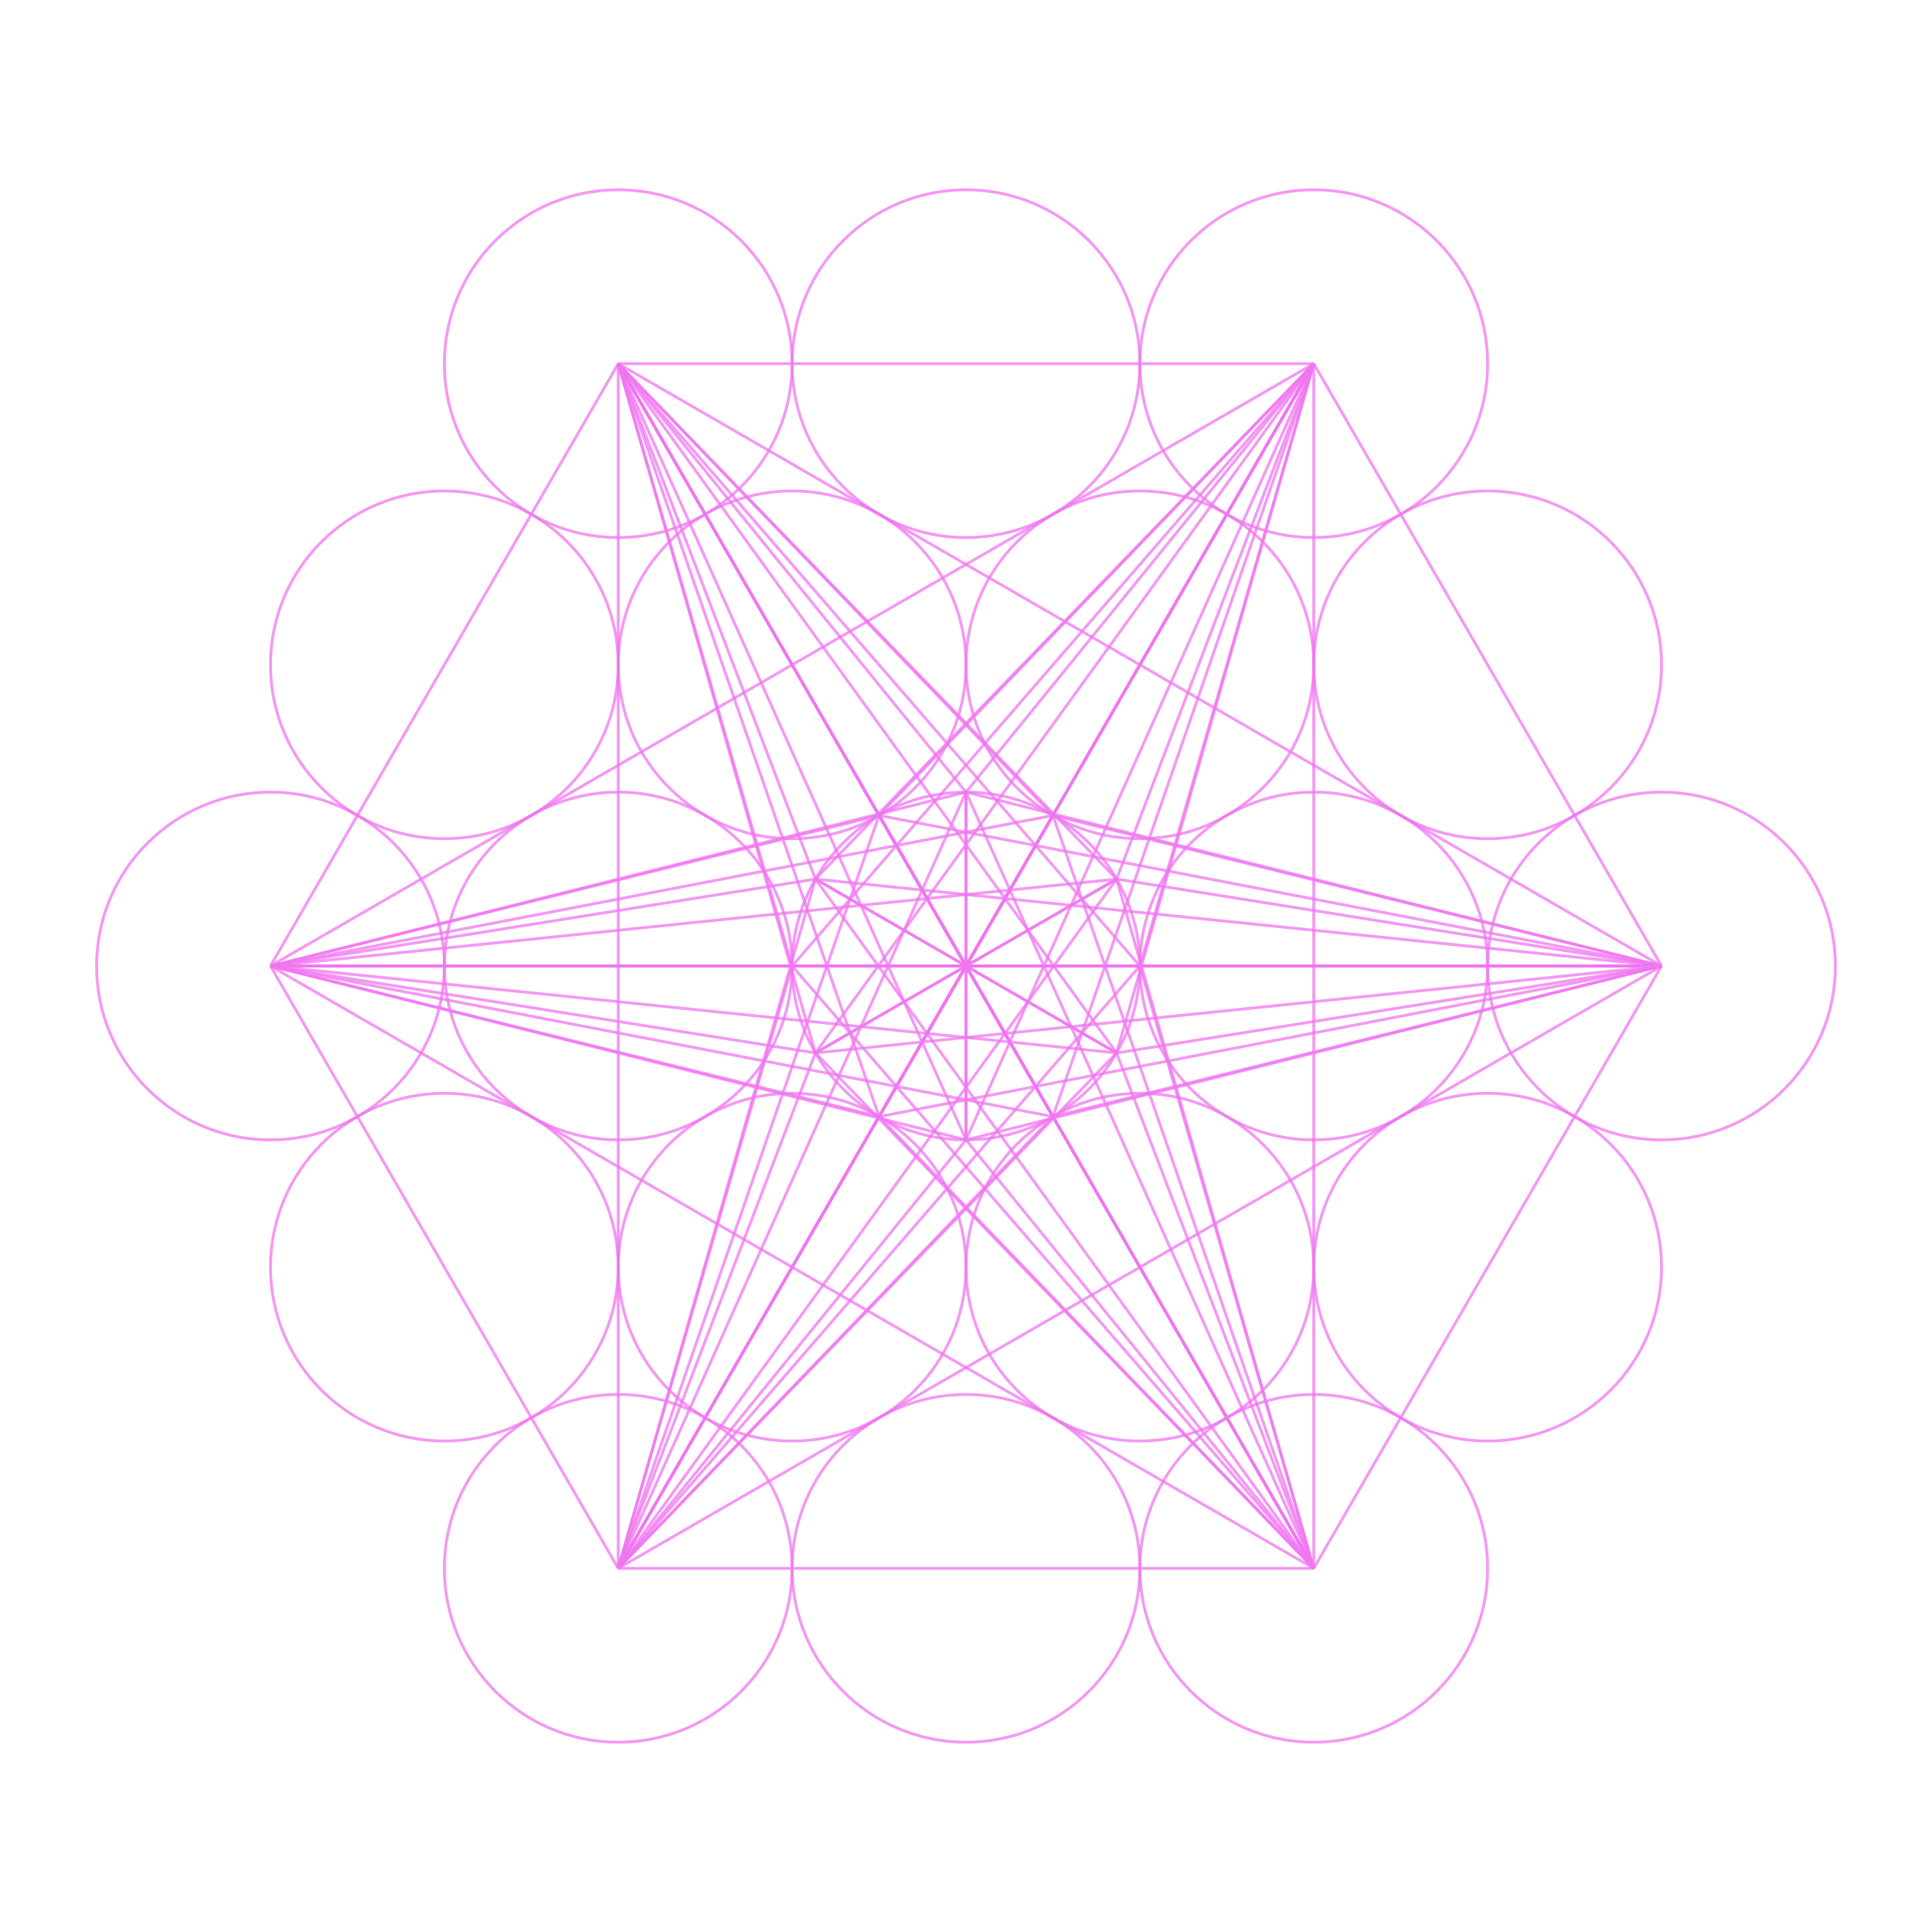 <svg xmlns="http://www.w3.org/2000/svg" viewBox="0 0 100 100" id="svg" fill="none" style="--frame-c: #f6c6a4; --frame-bdw: 1em; stroke: rgba(240, 117, 240, 0.75); background-color: rgb(8, 8, 40); --frame-asr: 100 / 100.;"><g transform="translate(50 50) scale(1)"><circle cx="-18" cy="-31.177" r="9" stroke-width="0.15" fill="none"></circle><circle cx="0" cy="-31.177" r="9" stroke-width="0.15" fill="none"></circle><circle cx="18" cy="-31.177" r="9" stroke-width="0.15" fill="none"></circle><circle cx="-27" cy="-15.588" r="9" stroke-width="0.15" fill="none"></circle><circle cx="-9" cy="-15.588" r="9" stroke-width="0.15" fill="none"></circle><circle cx="9" cy="-15.588" r="9" stroke-width="0.15" fill="none"></circle><circle cx="27" cy="-15.588" r="9" stroke-width="0.15" fill="none"></circle><circle cx="-36" cy="0" r="9" stroke-width="0.15" fill="none"></circle><circle cx="-18" cy="0" r="9" stroke-width="0.15" fill="none"></circle><circle cx="0" cy="0" r="9" stroke-width="0.15" fill="none"></circle><circle cx="18" cy="0" r="9" stroke-width="0.15" fill="none"></circle><circle cx="36" cy="0" r="9" stroke-width="0.15" fill="none"></circle><circle cx="-27" cy="15.588" r="9" stroke-width="0.15" fill="none"></circle><circle cx="-9" cy="15.588" r="9" stroke-width="0.15" fill="none"></circle><circle cx="9" cy="15.588" r="9" stroke-width="0.15" fill="none"></circle><circle cx="27" cy="15.588" r="9" stroke-width="0.15" fill="none"></circle><circle cx="-18" cy="31.177" r="9" stroke-width="0.15" fill="none"></circle><circle cx="0" cy="31.177" r="9" stroke-width="0.15" fill="none"></circle><circle cx="18" cy="31.177" r="9" stroke-width="0.15" fill="none"></circle><line x1="-18" y1="-31.177" x2="18" y2="-31.177" stroke-width="0.15"></line><line x1="-18" y1="-31.177" x2="-36" y2="0" stroke-width="0.15"></line><line x1="-18" y1="-31.177" x2="0" y2="0" stroke-width="0.15"></line><line x1="-18" y1="-31.177" x2="36" y2="0" stroke-width="0.15"></line><line x1="-18" y1="-31.177" x2="-18" y2="31.177" stroke-width="0.15"></line><line x1="-18" y1="-31.177" x2="18" y2="31.177" stroke-width="0.15"></line><line x1="18" y1="-31.177" x2="-36" y2="0" stroke-width="0.15"></line><line x1="18" y1="-31.177" x2="0" y2="0" stroke-width="0.15"></line><line x1="18" y1="-31.177" x2="36" y2="0" stroke-width="0.15"></line><line x1="18" y1="-31.177" x2="-18" y2="31.177" stroke-width="0.15"></line><line x1="18" y1="-31.177" x2="18" y2="31.177" stroke-width="0.15"></line><line x1="-36" y1="0" x2="0" y2="0" stroke-width="0.15"></line><line x1="-36" y1="0" x2="36" y2="0" stroke-width="0.15"></line><line x1="-36" y1="0" x2="-18" y2="31.177" stroke-width="0.15"></line><line x1="-36" y1="0" x2="18" y2="31.177" stroke-width="0.15"></line><line x1="0" y1="0" x2="36" y2="0" stroke-width="0.15"></line><line x1="0" y1="0" x2="-18" y2="31.177" stroke-width="0.15"></line><line x1="0" y1="0" x2="18" y2="31.177" stroke-width="0.15"></line><line x1="36" y1="0" x2="-18" y2="31.177" stroke-width="0.15"></line><line x1="36" y1="0" x2="18" y2="31.177" stroke-width="0.15"></line><line x1="-18" y1="31.177" x2="18" y2="31.177" stroke-width="0.15"></line><line x1="0" y1="0" x2="9" y2="0" stroke-width="0.15"></line><line x1="-18" y1="-31.177" x2="9" y2="0" stroke-width="0.15"></line><line x1="18" y1="-31.177" x2="9" y2="0" stroke-width="0.15"></line><line x1="-36" y1="0" x2="9" y2="0" stroke-width="0.15"></line><line x1="0" y1="0" x2="9" y2="0" stroke-width="0.15"></line><line x1="36" y1="0" x2="9" y2="0" stroke-width="0.15"></line><line x1="-18" y1="31.177" x2="9" y2="0" stroke-width="0.15"></line><line x1="18" y1="31.177" x2="9" y2="0" stroke-width="0.15"></line><line x1="0" y1="0" x2="7.794" y2="4.5" stroke-width="0.15"></line><line x1="-18" y1="-31.177" x2="7.794" y2="4.5" stroke-width="0.15"></line><line x1="18" y1="-31.177" x2="7.794" y2="4.5" stroke-width="0.15"></line><line x1="-36" y1="0" x2="7.794" y2="4.5" stroke-width="0.15"></line><line x1="0" y1="0" x2="7.794" y2="4.5" stroke-width="0.15"></line><line x1="36" y1="0" x2="7.794" y2="4.5" stroke-width="0.15"></line><line x1="-18" y1="31.177" x2="7.794" y2="4.5" stroke-width="0.15"></line><line x1="18" y1="31.177" x2="7.794" y2="4.5" stroke-width="0.15"></line><line x1="0" y1="0" x2="4.5" y2="7.794" stroke-width="0.15"></line><line x1="-18" y1="-31.177" x2="4.5" y2="7.794" stroke-width="0.15"></line><line x1="18" y1="-31.177" x2="4.5" y2="7.794" stroke-width="0.15"></line><line x1="-36" y1="0" x2="4.5" y2="7.794" stroke-width="0.15"></line><line x1="0" y1="0" x2="4.5" y2="7.794" stroke-width="0.15"></line><line x1="36" y1="0" x2="4.5" y2="7.794" stroke-width="0.15"></line><line x1="-18" y1="31.177" x2="4.5" y2="7.794" stroke-width="0.15"></line><line x1="18" y1="31.177" x2="4.5" y2="7.794" stroke-width="0.15"></line><line x1="0" y1="0" x2="5.51091059616309e-16" y2="9" stroke-width="0.15"></line><line x1="-18" y1="-31.177" x2="5.51091059616309e-16" y2="9" stroke-width="0.15"></line><line x1="18" y1="-31.177" x2="5.51091059616309e-16" y2="9" stroke-width="0.15"></line><line x1="-36" y1="0" x2="5.51091059616309e-16" y2="9" stroke-width="0.15"></line><line x1="0" y1="0" x2="5.51091059616309e-16" y2="9" stroke-width="0.15"></line><line x1="36" y1="0" x2="5.51091059616309e-16" y2="9" stroke-width="0.15"></line><line x1="-18" y1="31.177" x2="5.51091059616309e-16" y2="9" stroke-width="0.15"></line><line x1="18" y1="31.177" x2="5.51091059616309e-16" y2="9" stroke-width="0.15"></line><line x1="0" y1="0" x2="-4.5" y2="7.794" stroke-width="0.15"></line><line x1="-18" y1="-31.177" x2="-4.5" y2="7.794" stroke-width="0.15"></line><line x1="18" y1="-31.177" x2="-4.5" y2="7.794" stroke-width="0.15"></line><line x1="-36" y1="0" x2="-4.5" y2="7.794" stroke-width="0.15"></line><line x1="0" y1="0" x2="-4.5" y2="7.794" stroke-width="0.15"></line><line x1="36" y1="0" x2="-4.5" y2="7.794" stroke-width="0.15"></line><line x1="-18" y1="31.177" x2="-4.5" y2="7.794" stroke-width="0.15"></line><line x1="18" y1="31.177" x2="-4.5" y2="7.794" stroke-width="0.15"></line><line x1="0" y1="0" x2="-7.794" y2="4.5" stroke-width="0.15"></line><line x1="-18" y1="-31.177" x2="-7.794" y2="4.5" stroke-width="0.15"></line><line x1="18" y1="-31.177" x2="-7.794" y2="4.5" stroke-width="0.15"></line><line x1="-36" y1="0" x2="-7.794" y2="4.5" stroke-width="0.15"></line><line x1="0" y1="0" x2="-7.794" y2="4.5" stroke-width="0.15"></line><line x1="36" y1="0" x2="-7.794" y2="4.5" stroke-width="0.15"></line><line x1="-18" y1="31.177" x2="-7.794" y2="4.5" stroke-width="0.15"></line><line x1="18" y1="31.177" x2="-7.794" y2="4.5" stroke-width="0.15"></line><line x1="0" y1="0" x2="-9" y2="1.102182119232618e-15" stroke-width="0.15"></line><line x1="-18" y1="-31.177" x2="-9" y2="1.102182119232618e-15" stroke-width="0.15"></line><line x1="18" y1="-31.177" x2="-9" y2="1.102182119232618e-15" stroke-width="0.15"></line><line x1="-36" y1="0" x2="-9" y2="1.102182119232618e-15" stroke-width="0.15"></line><line x1="0" y1="0" x2="-9" y2="1.102182119232618e-15" stroke-width="0.15"></line><line x1="36" y1="0" x2="-9" y2="1.102182119232618e-15" stroke-width="0.15"></line><line x1="-18" y1="31.177" x2="-9" y2="1.102182119232618e-15" stroke-width="0.15"></line><line x1="18" y1="31.177" x2="-9" y2="1.102182119232618e-15" stroke-width="0.15"></line><line x1="0" y1="0" x2="-7.794" y2="-4.5" stroke-width="0.15"></line><line x1="-18" y1="-31.177" x2="-7.794" y2="-4.5" stroke-width="0.15"></line><line x1="18" y1="-31.177" x2="-7.794" y2="-4.5" stroke-width="0.15"></line><line x1="-36" y1="0" x2="-7.794" y2="-4.5" stroke-width="0.15"></line><line x1="0" y1="0" x2="-7.794" y2="-4.5" stroke-width="0.15"></line><line x1="36" y1="0" x2="-7.794" y2="-4.5" stroke-width="0.15"></line><line x1="-18" y1="31.177" x2="-7.794" y2="-4.5" stroke-width="0.15"></line><line x1="18" y1="31.177" x2="-7.794" y2="-4.5" stroke-width="0.15"></line><line x1="0" y1="0" x2="-4.5" y2="-7.794" stroke-width="0.15"></line><line x1="-18" y1="-31.177" x2="-4.5" y2="-7.794" stroke-width="0.15"></line><line x1="18" y1="-31.177" x2="-4.5" y2="-7.794" stroke-width="0.15"></line><line x1="-36" y1="0" x2="-4.5" y2="-7.794" stroke-width="0.15"></line><line x1="0" y1="0" x2="-4.5" y2="-7.794" stroke-width="0.15"></line><line x1="36" y1="0" x2="-4.5" y2="-7.794" stroke-width="0.15"></line><line x1="-18" y1="31.177" x2="-4.5" y2="-7.794" stroke-width="0.15"></line><line x1="18" y1="31.177" x2="-4.5" y2="-7.794" stroke-width="0.15"></line><line x1="0" y1="0" x2="-1.6532731788489267e-15" y2="-9" stroke-width="0.15"></line><line x1="-18" y1="-31.177" x2="-1.6532731788489267e-15" y2="-9" stroke-width="0.15"></line><line x1="18" y1="-31.177" x2="-1.6532731788489267e-15" y2="-9" stroke-width="0.15"></line><line x1="-36" y1="0" x2="-1.6532731788489267e-15" y2="-9" stroke-width="0.15"></line><line x1="0" y1="0" x2="-1.6532731788489267e-15" y2="-9" stroke-width="0.15"></line><line x1="36" y1="0" x2="-1.6532731788489267e-15" y2="-9" stroke-width="0.15"></line><line x1="-18" y1="31.177" x2="-1.6532731788489267e-15" y2="-9" stroke-width="0.15"></line><line x1="18" y1="31.177" x2="-1.6532731788489267e-15" y2="-9" stroke-width="0.15"></line><line x1="0" y1="0" x2="4.5" y2="-7.794" stroke-width="0.15"></line><line x1="-18" y1="-31.177" x2="4.5" y2="-7.794" stroke-width="0.15"></line><line x1="18" y1="-31.177" x2="4.5" y2="-7.794" stroke-width="0.15"></line><line x1="-36" y1="0" x2="4.5" y2="-7.794" stroke-width="0.15"></line><line x1="0" y1="0" x2="4.5" y2="-7.794" stroke-width="0.15"></line><line x1="36" y1="0" x2="4.5" y2="-7.794" stroke-width="0.15"></line><line x1="-18" y1="31.177" x2="4.5" y2="-7.794" stroke-width="0.15"></line><line x1="18" y1="31.177" x2="4.5" y2="-7.794" stroke-width="0.15"></line><line x1="0" y1="0" x2="7.794" y2="-4.5" stroke-width="0.15"></line><line x1="-18" y1="-31.177" x2="7.794" y2="-4.5" stroke-width="0.15"></line><line x1="18" y1="-31.177" x2="7.794" y2="-4.5" stroke-width="0.15"></line><line x1="-36" y1="0" x2="7.794" y2="-4.5" stroke-width="0.15"></line><line x1="0" y1="0" x2="7.794" y2="-4.5" stroke-width="0.15"></line><line x1="36" y1="0" x2="7.794" y2="-4.5" stroke-width="0.15"></line><line x1="-18" y1="31.177" x2="7.794" y2="-4.5" stroke-width="0.15"></line><line x1="18" y1="31.177" x2="7.794" y2="-4.5" stroke-width="0.15"></line></g></svg>